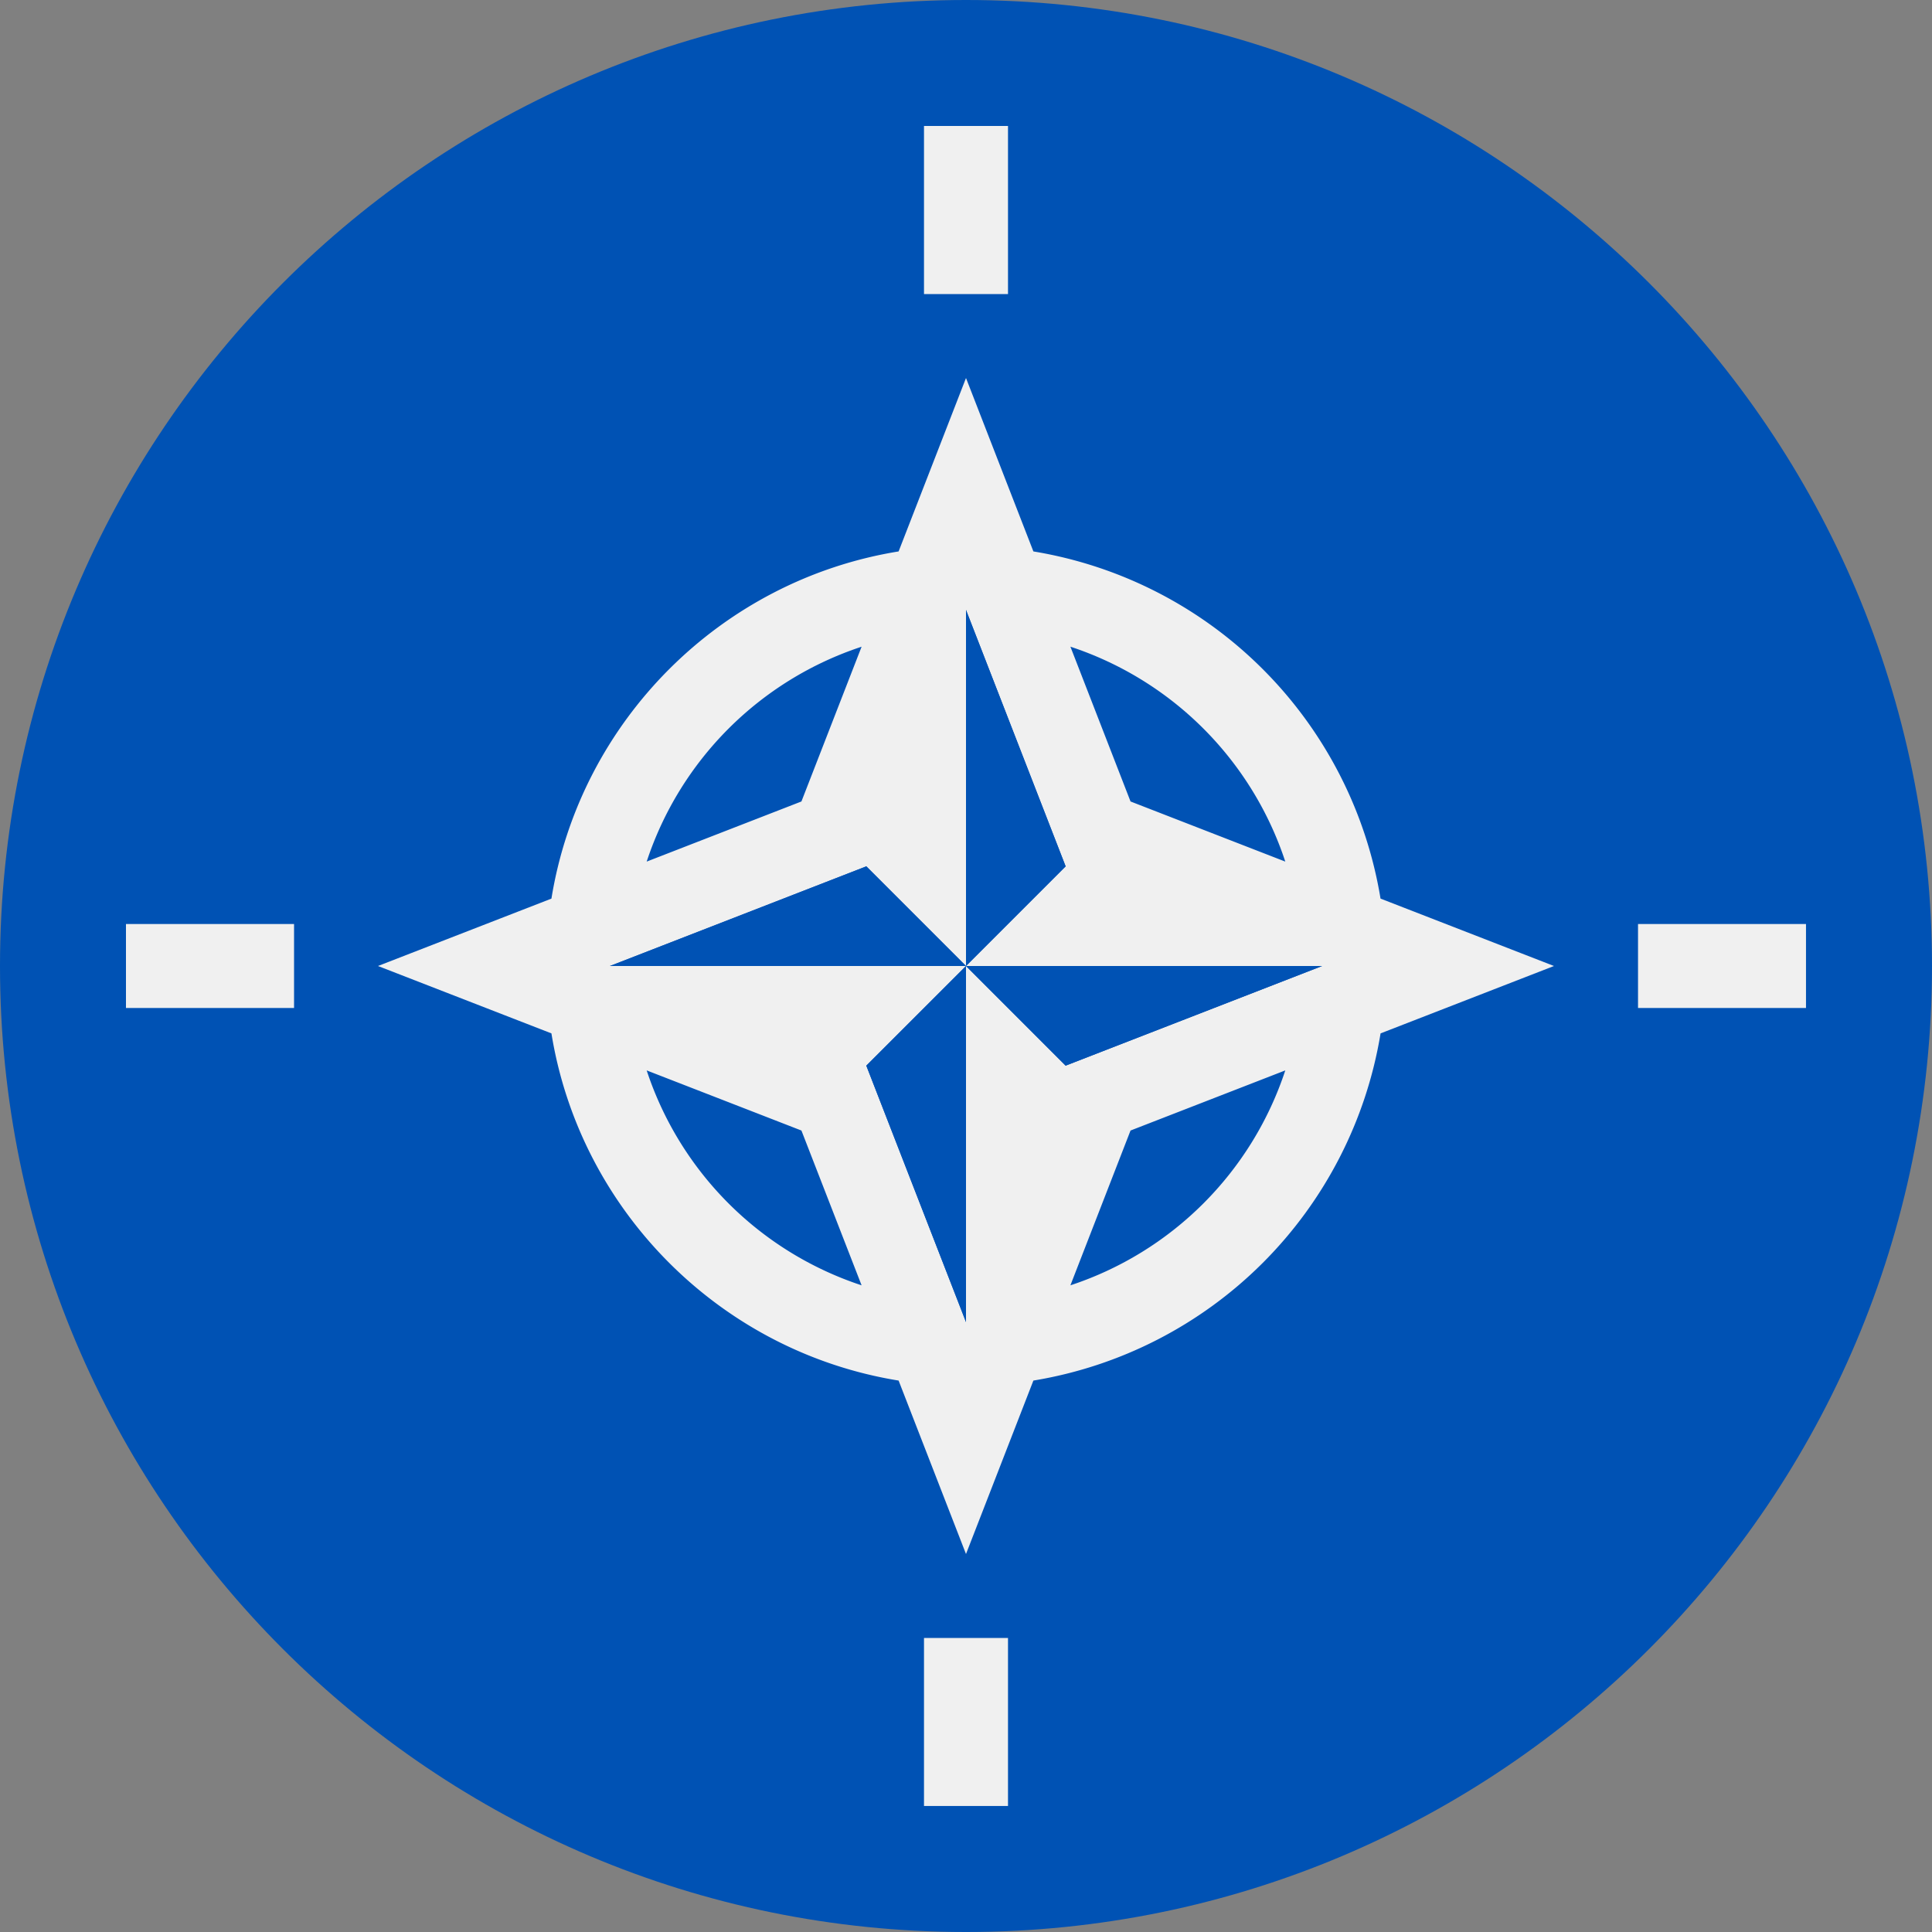 <svg xmlns="http://www.w3.org/2000/svg" width="50" height="50" fill="none" viewBox="0 0 50 50">
  <rect x="0" y="0" width="50" height="50" fill="#808080" stroke="none"/>
  <g clip-path="url(#a)">
    <path fill="#0052B4" d="M25 50c13.807 0 25-11.193 25-25S38.807 0 25 0 0 11.193 0 25s11.193 25 25 25Z"/>
    <path fill="#F0F0F0" d="M35.729 26.744 40.217 25l-4.488-1.744-2.466-.958-4.005-1.556-1.556-4.006a8.733 8.733 0 0 1 5.561 5.562l2.465.958a10.896 10.896 0 0 0-8.984-8.985L25 9.783l-1.744 4.488c-4.6.745-8.24 4.386-8.985 8.985L9.782 25l4.489 1.744c.745 4.6 4.385 8.24 8.985 8.985L25 40.218l1.744-4.489a10.897 10.897 0 0 0 8.985-8.985Zm-8.15-4.323-2.58 2.58h9.216l-6.637 2.578L25 25v9.215l-2.58-6.636L25 25h-9.216l6.637-2.579L25 25.001v-9.216l2.578 6.636Zm-5.281-5.684-1.557 4.005-4.005 1.556a8.733 8.733 0 0 1 5.562-5.561Zm-5.562 10.965 4.005 1.556 1.557 4.006a8.733 8.733 0 0 1-5.562-5.562Zm10.966 5.562 1.556-4.006 4.005-1.556a8.733 8.733 0 0 1-5.561 5.562Z"/>
    <path fill="#0052B4" d="M34.215 25H25l2.579 2.579L34.215 25Zm-18.431 0H25l-2.58-2.579L15.785 25ZM25 34.215V25l-2.58 2.579L25 34.215ZM25 25l2.579-2.579L25 15.785V25Z"/>
    <path fill="#F0F0F0" d="M23.913 3.26h2.174v4.35h-2.174V3.26ZM3.26 23.913h4.35v2.174H3.26v-2.174Zm20.653 18.478h2.174v4.348h-2.174v-4.348Zm18.479-18.478h4.347v2.174h-4.347v-2.174Z"/>
  </g>
  <defs>
    <clipPath id="a">
      <path fill="#fff" d="M0 0h50v50H0z"/>
    </clipPath>
  </defs>
</svg>
